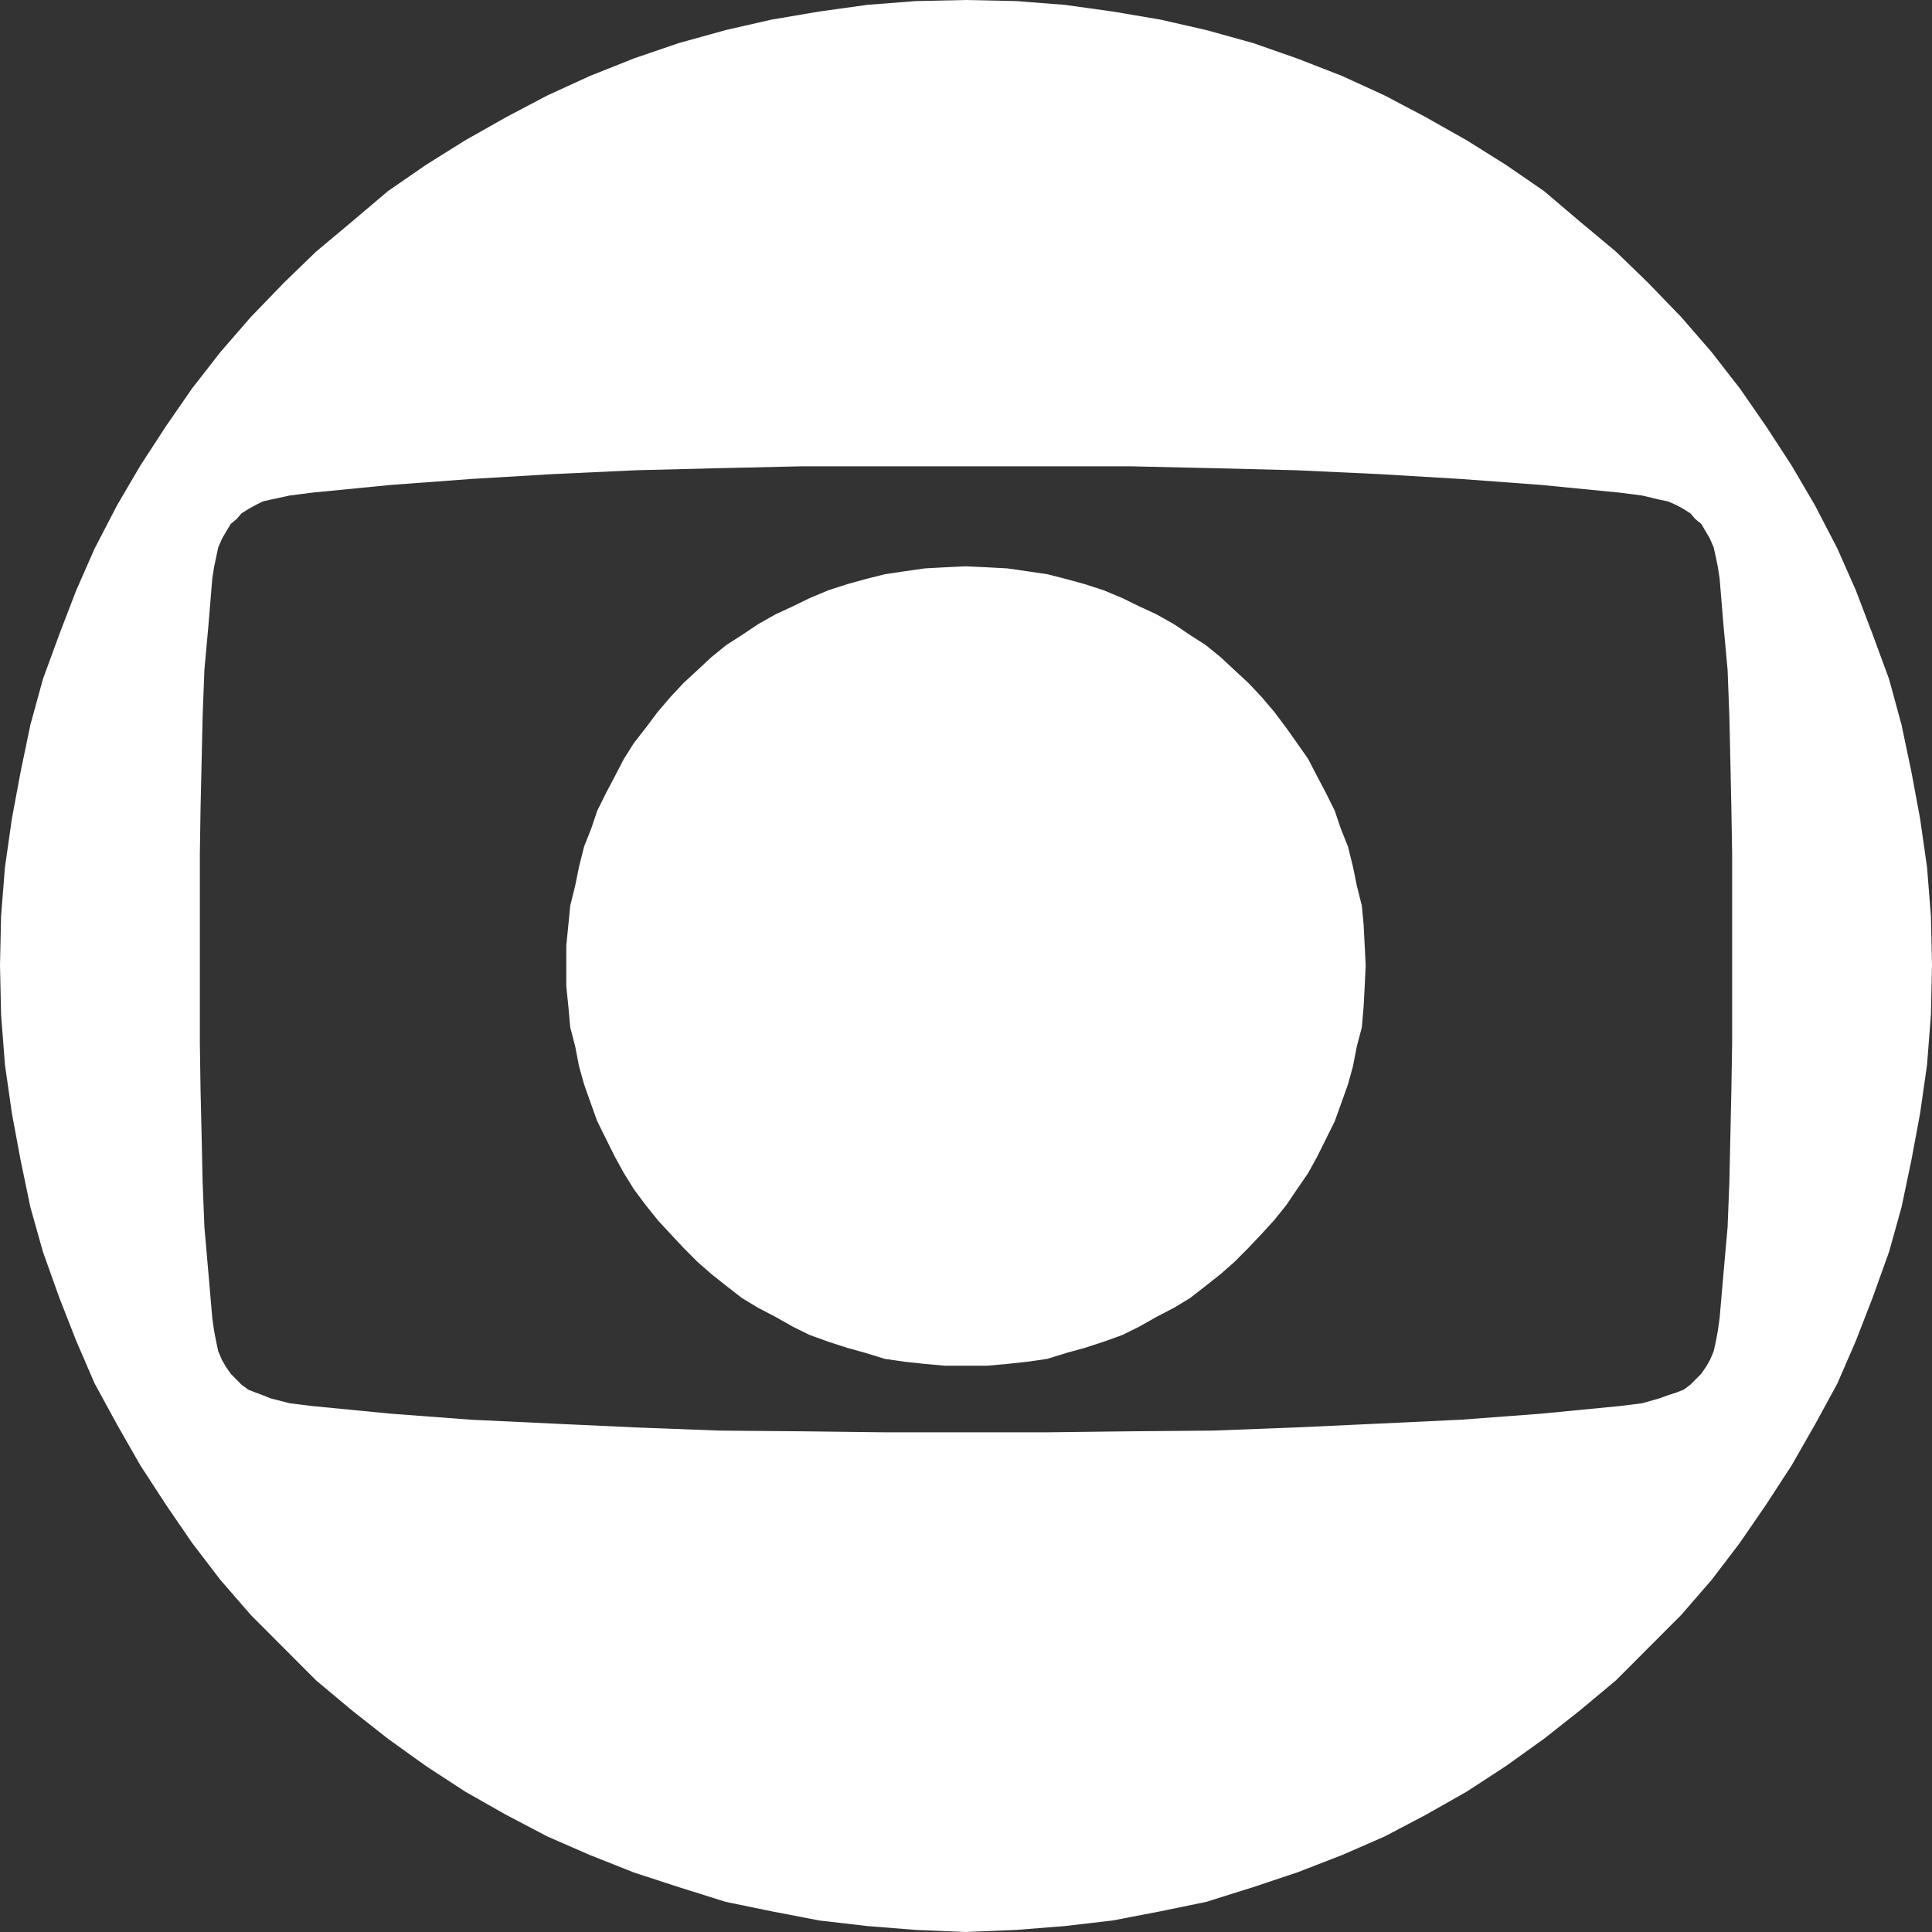 <?xml version="1.0" encoding="UTF-8"?>
<svg width="25px" height="25px" viewBox="0 0 25 25" version="1.1" xmlns="http://www.w3.org/2000/svg" xmlns:xlink="http://www.w3.org/1999/xlink">
    <rect x="0" y="0" width="25" height="25" fill="#333333" stroke="none"/>
    <!-- Generator: Sketch 52.4 (67378) - http://www.bohemiancoding.com/sketch -->
    <title>Page 1</title>
    <desc>Created with Sketch.</desc>
    <g id="Symbols" stroke="none" stroke-width="1" fill="none" fill-rule="evenodd">
        <g id="rodape" transform="translate(-135, -18)" fill="#FFFFFF">
            <g id="Page-1">
                <path d="M147.495,18 L146.849,18.014 L146.221,18.063 L145.602,18.149 L144.983,18.254 L144.391,18.389 L143.785,18.557 L143.203,18.756 L142.633,18.983 L142.081,19.236 L141.548,19.517 L141.019,19.816 L140.513,20.133 L140.021,20.472 L139.555,20.867 L139.09,21.256 L138.674,21.659 L138.245,22.103 L137.852,22.556 L137.485,23.027 L137.147,23.516 L136.817,24.023 L136.514,24.54 L136.225,25.097 L135.986,25.64 L135.768,26.207 L135.556,26.786 L135.393,27.38 L135.267,27.986 L135.154,28.593 L135.064,29.223 L135.014,29.856 L135,30.486 L135.014,31.13 L135.064,31.777 L135.154,32.407 L135.267,33.014 L135.393,33.62 L135.556,34.2 L135.768,34.793 L135.986,35.35 L136.225,35.903 L136.514,36.433 L136.817,36.963 L137.147,37.47 L137.485,37.964 L137.852,38.444 L138.245,38.897 L138.674,39.327 L139.09,39.744 L139.555,40.133 L140.021,40.5 L140.513,40.853 L141.019,41.183 L141.548,41.483 L142.081,41.763 L142.633,42.004 L143.203,42.23 L143.785,42.42 L144.391,42.61 L144.983,42.732 L145.602,42.851 L146.221,42.923 L146.849,42.973 L147.495,43 L148.151,42.973 L148.779,42.923 L149.398,42.851 L150.017,42.732 L150.609,42.61 L151.214,42.42 L151.784,42.23 L152.367,42.004 L152.919,41.763 L153.451,41.483 L153.98,41.183 L154.486,40.853 L154.979,40.5 L155.444,40.133 L155.91,39.744 L156.326,39.327 L156.755,38.897 L157.148,38.444 L157.514,37.964 L157.853,37.47 L158.183,36.963 L158.486,36.433 L158.775,35.903 L159.015,35.35 L159.231,34.793 L159.444,34.2 L159.606,33.62 L159.733,33.014 L159.846,32.407 L159.936,31.777 L159.986,31.13 L160,30.486 L159.986,29.856 L159.936,29.223 L159.846,28.593 L159.733,27.986 L159.606,27.38 L159.444,26.786 L159.231,26.207 L159.015,25.64 L158.775,25.097 L158.486,24.54 L158.183,24.023 L157.853,23.516 L157.514,23.027 L157.148,22.556 L156.755,22.103 L156.326,21.659 L155.91,21.256 L155.444,20.867 L154.979,20.472 L154.486,20.133 L153.98,19.816 L153.451,19.517 L152.919,19.236 L152.367,18.983 L151.784,18.756 L151.214,18.557 L150.609,18.389 L150.017,18.254 L149.398,18.149 L148.779,18.063 L148.151,18.014 L147.495,18 Z M145.375,36.521 L144.306,36.512 L143.228,36.471 L142.15,36.421 L141.094,36.371 L140.057,36.293 L139.037,36.194 L138.749,36.158 L138.498,36.094 L138.399,36.053 L138.3,36.017 L138.211,35.981 L138.125,35.917 L138.062,35.854 L137.986,35.777 L137.923,35.686 L137.873,35.6 L137.824,35.486 L137.797,35.359 L137.77,35.218 L137.747,35.055 L137.698,34.488 L137.645,33.879 L137.622,33.298 L137.609,32.699 L137.595,32.096 L137.586,31.487 L137.586,30.892 L137.586,30.271 L137.586,29.676 L137.586,29.059 L137.595,28.465 L137.609,27.857 L137.622,27.271 L137.645,26.667 L137.698,26.081 L137.747,25.487 L137.77,25.338 L137.797,25.21 L137.824,25.083 L137.873,24.97 L137.923,24.884 L137.986,24.779 L138.062,24.716 L138.125,24.643 L138.211,24.589 L138.3,24.539 L138.399,24.489 L138.498,24.466 L138.749,24.412 L139.037,24.375 L140.057,24.275 L141.094,24.198 L142.15,24.135 L143.228,24.085 L144.306,24.058 L145.375,24.034 L146.453,24.034 L147.495,24.034 L148.546,24.034 L149.624,24.034 L150.693,24.058 L151.771,24.085 L152.85,24.135 L153.905,24.198 L154.943,24.275 L155.962,24.375 L156.25,24.412 L156.475,24.466 L156.587,24.489 L156.699,24.539 L156.789,24.589 L156.874,24.643 L156.937,24.716 L157.014,24.779 L157.076,24.884 L157.126,24.97 L157.175,25.083 L157.203,25.21 L157.229,25.338 L157.252,25.487 L157.301,26.081 L157.355,26.667 L157.378,27.271 L157.391,27.857 L157.404,28.465 L157.414,29.059 L157.414,29.676 L157.414,30.271 L157.414,30.892 L157.414,31.487 L157.404,32.096 L157.391,32.699 L157.378,33.298 L157.355,33.879 L157.301,34.488 L157.252,35.055 L157.229,35.218 L157.203,35.359 L157.175,35.486 L157.126,35.6 L157.076,35.686 L157.014,35.777 L156.937,35.854 L156.874,35.917 L156.789,35.981 L156.699,36.017 L156.587,36.053 L156.475,36.094 L156.25,36.158 L155.962,36.194 L154.943,36.293 L153.905,36.371 L152.85,36.421 L151.771,36.471 L150.693,36.512 L149.624,36.521 L148.546,36.534 L147.495,36.534 L146.453,36.534 L145.375,36.521 Z M147.224,25.341 L146.966,25.355 L146.708,25.392 L146.451,25.43 L146.198,25.494 L145.963,25.559 L145.719,25.638 L145.476,25.74 L145.259,25.846 L145.038,25.948 L144.808,26.078 L144.601,26.217 L144.398,26.347 L144.205,26.504 L144.026,26.671 L143.846,26.837 L143.676,27.019 L143.51,27.213 L143.354,27.421 L143.202,27.616 L143.073,27.82 L142.958,28.042 L142.843,28.26 L142.728,28.492 L142.65,28.723 L142.558,28.955 L142.493,29.214 L142.443,29.46 L142.379,29.719 L142.355,29.964 L142.328,30.234 L142.328,30.493 L142.328,30.766 L142.355,31.026 L142.379,31.294 L142.443,31.54 L142.493,31.799 L142.558,32.031 L142.65,32.291 L142.728,32.508 L142.843,32.74 L142.958,32.971 L143.073,33.18 L143.202,33.388 L143.354,33.592 L143.51,33.787 L143.676,33.967 L143.846,34.148 L144.026,34.329 L144.205,34.486 L144.398,34.639 L144.601,34.797 L144.808,34.922 L145.038,35.042 L145.259,35.167 L145.476,35.274 L145.719,35.362 L145.963,35.441 L146.198,35.506 L146.451,35.584 L146.708,35.621 L146.966,35.649 L147.224,35.672 L147.495,35.672 L147.776,35.672 L148.034,35.649 L148.292,35.621 L148.55,35.584 L148.802,35.506 L149.037,35.441 L149.281,35.362 L149.525,35.274 L149.741,35.167 L149.962,35.042 L150.193,34.922 L150.399,34.797 L150.602,34.639 L150.795,34.486 L150.974,34.329 L151.154,34.148 L151.325,33.967 L151.49,33.787 L151.646,33.592 L151.784,33.388 L151.927,33.18 L152.042,32.971 L152.157,32.74 L152.272,32.508 L152.35,32.291 L152.443,32.031 L152.507,31.799 L152.557,31.54 L152.622,31.294 L152.645,31.026 L152.659,30.766 L152.672,30.493 L152.659,30.234 L152.645,29.964 L152.622,29.719 L152.557,29.46 L152.507,29.214 L152.443,28.955 L152.35,28.723 L152.272,28.492 L152.157,28.26 L152.042,28.042 L151.927,27.82 L151.784,27.616 L151.646,27.421 L151.49,27.213 L151.325,27.019 L151.154,26.837 L150.974,26.671 L150.795,26.504 L150.602,26.347 L150.399,26.217 L150.193,26.078 L149.962,25.948 L149.741,25.846 L149.525,25.74 L149.281,25.638 L149.037,25.559 L148.802,25.494 L148.55,25.43 L148.292,25.392 L148.034,25.355 L147.776,25.341 L147.495,25.328 L147.224,25.341 Z"></path>
            </g>
        </g>
    </g>
</svg>